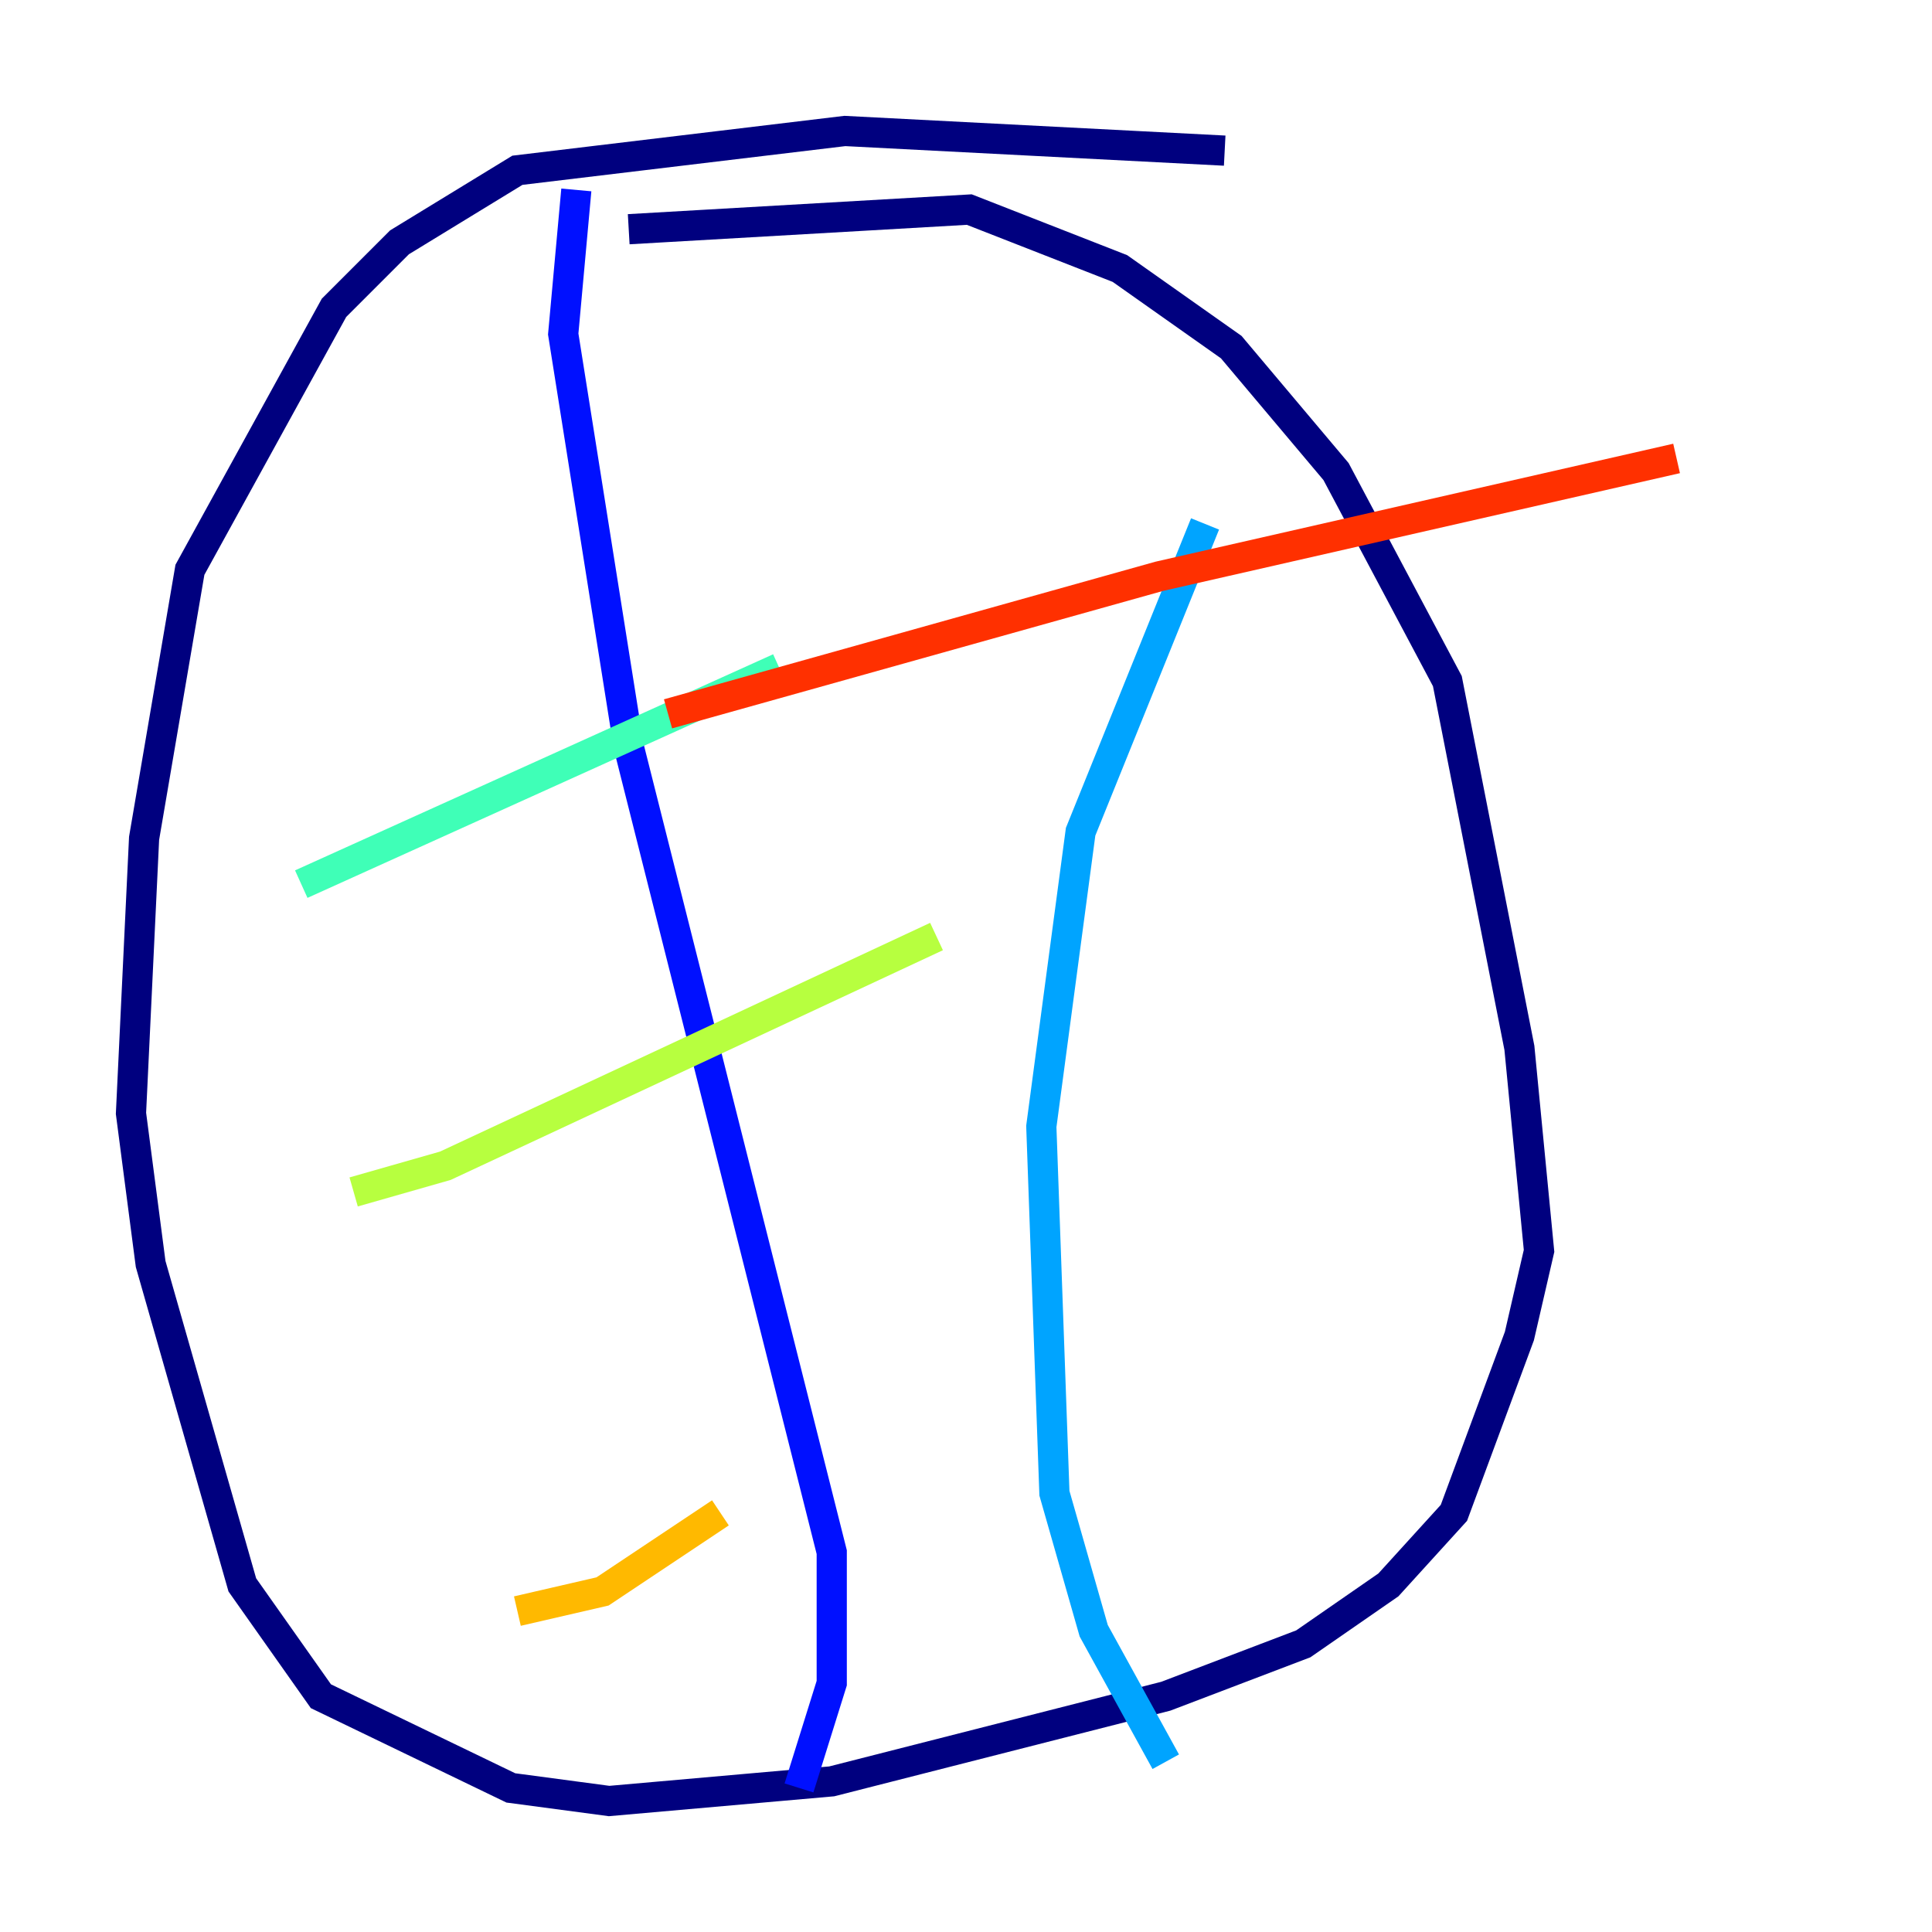 <?xml version="1.0" encoding="utf-8" ?>
<svg baseProfile="tiny" height="128" version="1.2" viewBox="0,0,128,128" width="128" xmlns="http://www.w3.org/2000/svg" xmlns:ev="http://www.w3.org/2001/xml-events" xmlns:xlink="http://www.w3.org/1999/xlink"><defs /><polyline fill="none" points="81.139,9.98 55.973,8.678 34.278,11.281 26.468,16.054 22.129,20.393 12.583,37.749 9.546,55.539 8.678,73.763 9.98,83.742 16.054,105.003 21.261,112.38 33.844,118.454 40.352,119.322 55.105,118.02 77.234,112.38 86.346,108.909 91.986,105.003 96.325,100.231 100.664,88.515 101.966,82.875 100.664,69.424 95.891,45.125 88.515,31.241 81.573,22.997 74.197,17.79 64.217,13.885 41.654,15.186" stroke="#00007f" stroke-width="2" /><polyline fill="none" points="38.183,12.583 37.315,22.129 41.654,49.464 55.105,102.834 55.105,111.512 52.936,118.454" stroke="#0010ff" stroke-width="2" /><polyline fill="none" points="79.837,34.712 71.593,55.105 68.99,74.63 69.858,98.929 72.461,108.041 77.234,116.719" stroke="#00a4ff" stroke-width="2" /><polyline fill="none" points="19.959,58.576 51.634,44.258" stroke="#3fffb7" stroke-width="2" /><polyline fill="none" points="23.43,78.969 29.505,77.234 62.047,62.047" stroke="#b7ff3f" stroke-width="2" /><polyline fill="none" points="34.278,106.739 39.919,105.437 47.729,100.231" stroke="#ffb900" stroke-width="2" /><polyline fill="none" points="44.258,47.295 76.8,38.183 111.078,30.373" stroke="#ff3000" stroke-width="2" /><polyline fill="none" points="40.786,79.837 40.786,79.837" stroke="#7f0000" stroke-width="2" /></svg>